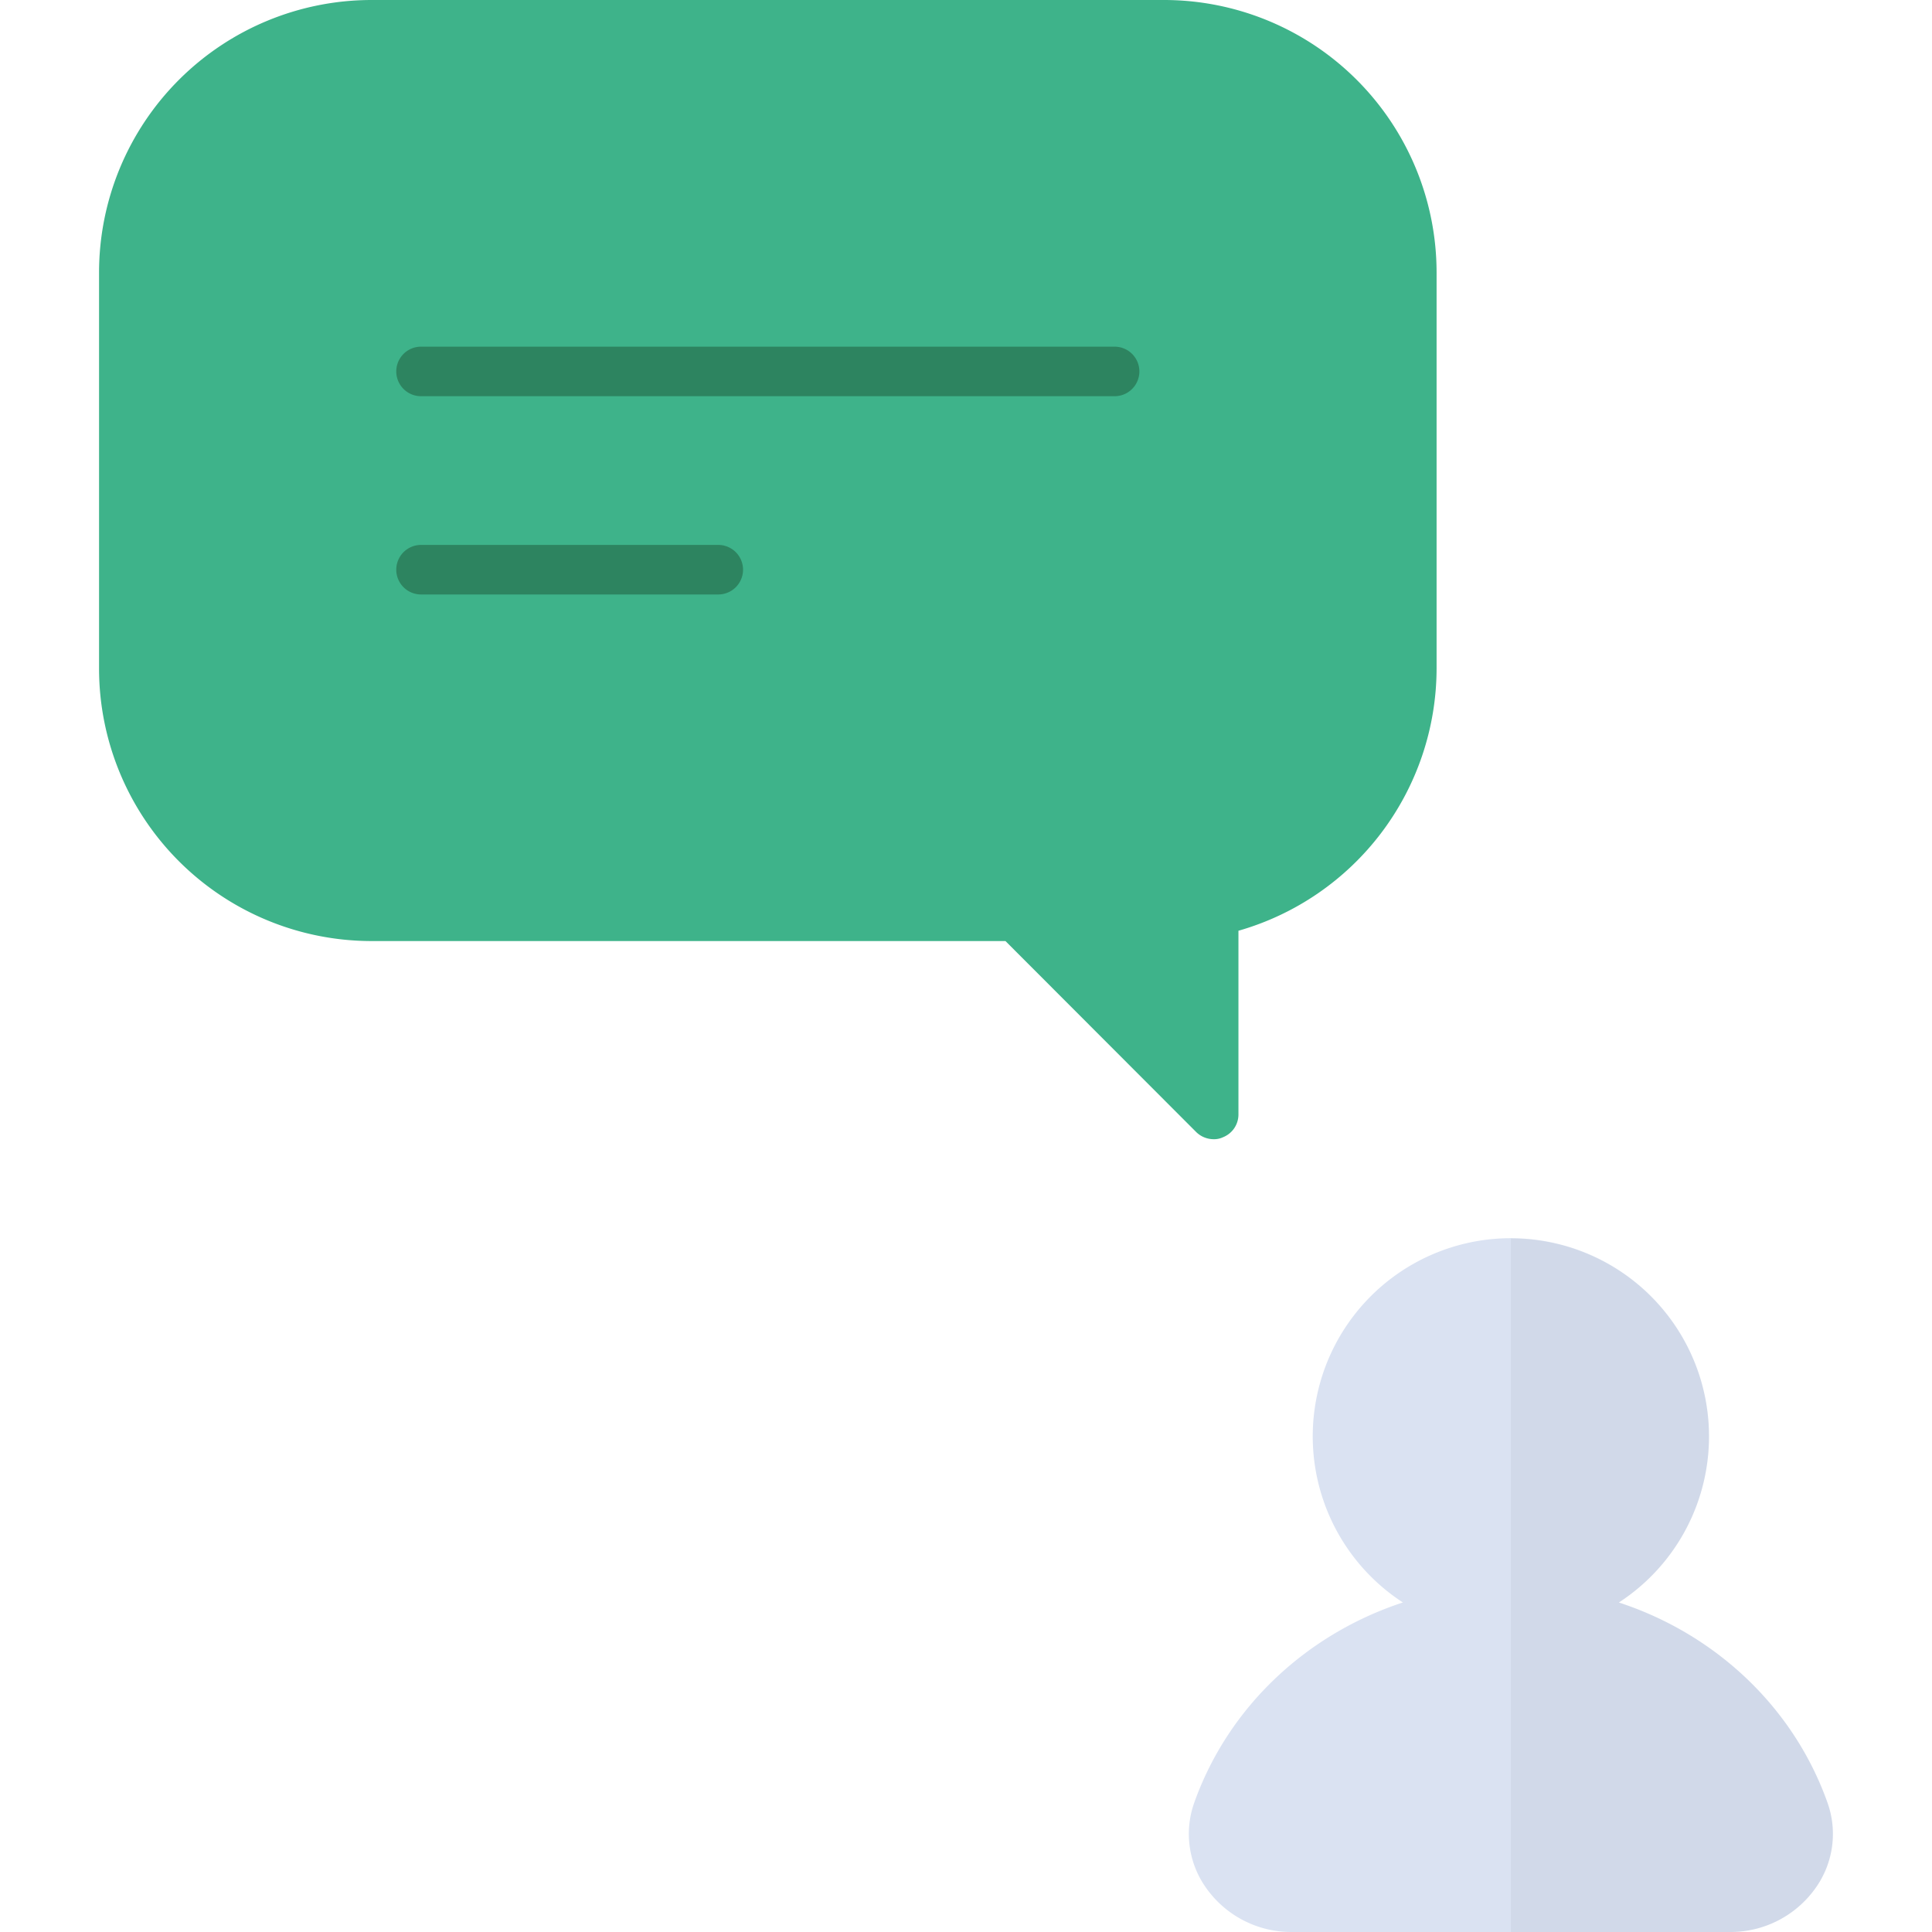 <svg id="Layer_1" data-name="Layer 1" xmlns="http://www.w3.org/2000/svg" viewBox="0 0 512 512"><defs><style>.cls-1{fill:#3eb38a;}.cls-2{fill:#2d8460;}.cls-3{fill:#dae2f2;}.cls-4{opacity:0.04;}</style></defs><title>user-chat-bubble-flat</title><path class="cls-1" d="M380.71,72.21v105a72.41,72.41,0,0,1-52.51,69.45v48.71a6.48,6.48,0,0,1-4.07,6,5.5,5.5,0,0,1-2.49.53A6.61,6.61,0,0,1,317,300l-50.54-50.61h-168a72.25,72.25,0,0,1-72.21-72.21v-105A72.25,72.25,0,0,1,98.45,0H308.5A72.25,72.25,0,0,1,380.71,72.21Z"/><path class="cls-2" d="M295.38,105H111.58a6.56,6.56,0,1,1,0-13.13H295.38a6.56,6.56,0,1,1,0,13.13Z"/><path class="cls-2" d="M190.35,157.54H111.58a6.56,6.56,0,1,1,0-13.13h78.77a6.56,6.56,0,0,1,0,13.13Z"/><path class="cls-3" d="M481.07,500.45A27.62,27.62,0,0,1,458.49,512H342.31a27.62,27.62,0,0,1-22.58-11.55,24.65,24.65,0,0,1-3.22-22.78c9.06-25.4,29.8-44.64,55.27-53a52.51,52.51,0,1,1,57.24,0c25.47,8.34,46.21,27.57,55.27,53A24.65,24.65,0,0,1,481.07,500.45Z"/><g class="cls-4"><path d="M481.07,500.45A27.62,27.62,0,0,1,458.49,512H400.4V328.21A52.48,52.48,0,0,1,429,424.7c25.47,8.34,46.21,27.57,55.27,53A24.65,24.65,0,0,1,481.07,500.45Z"/></g></svg>